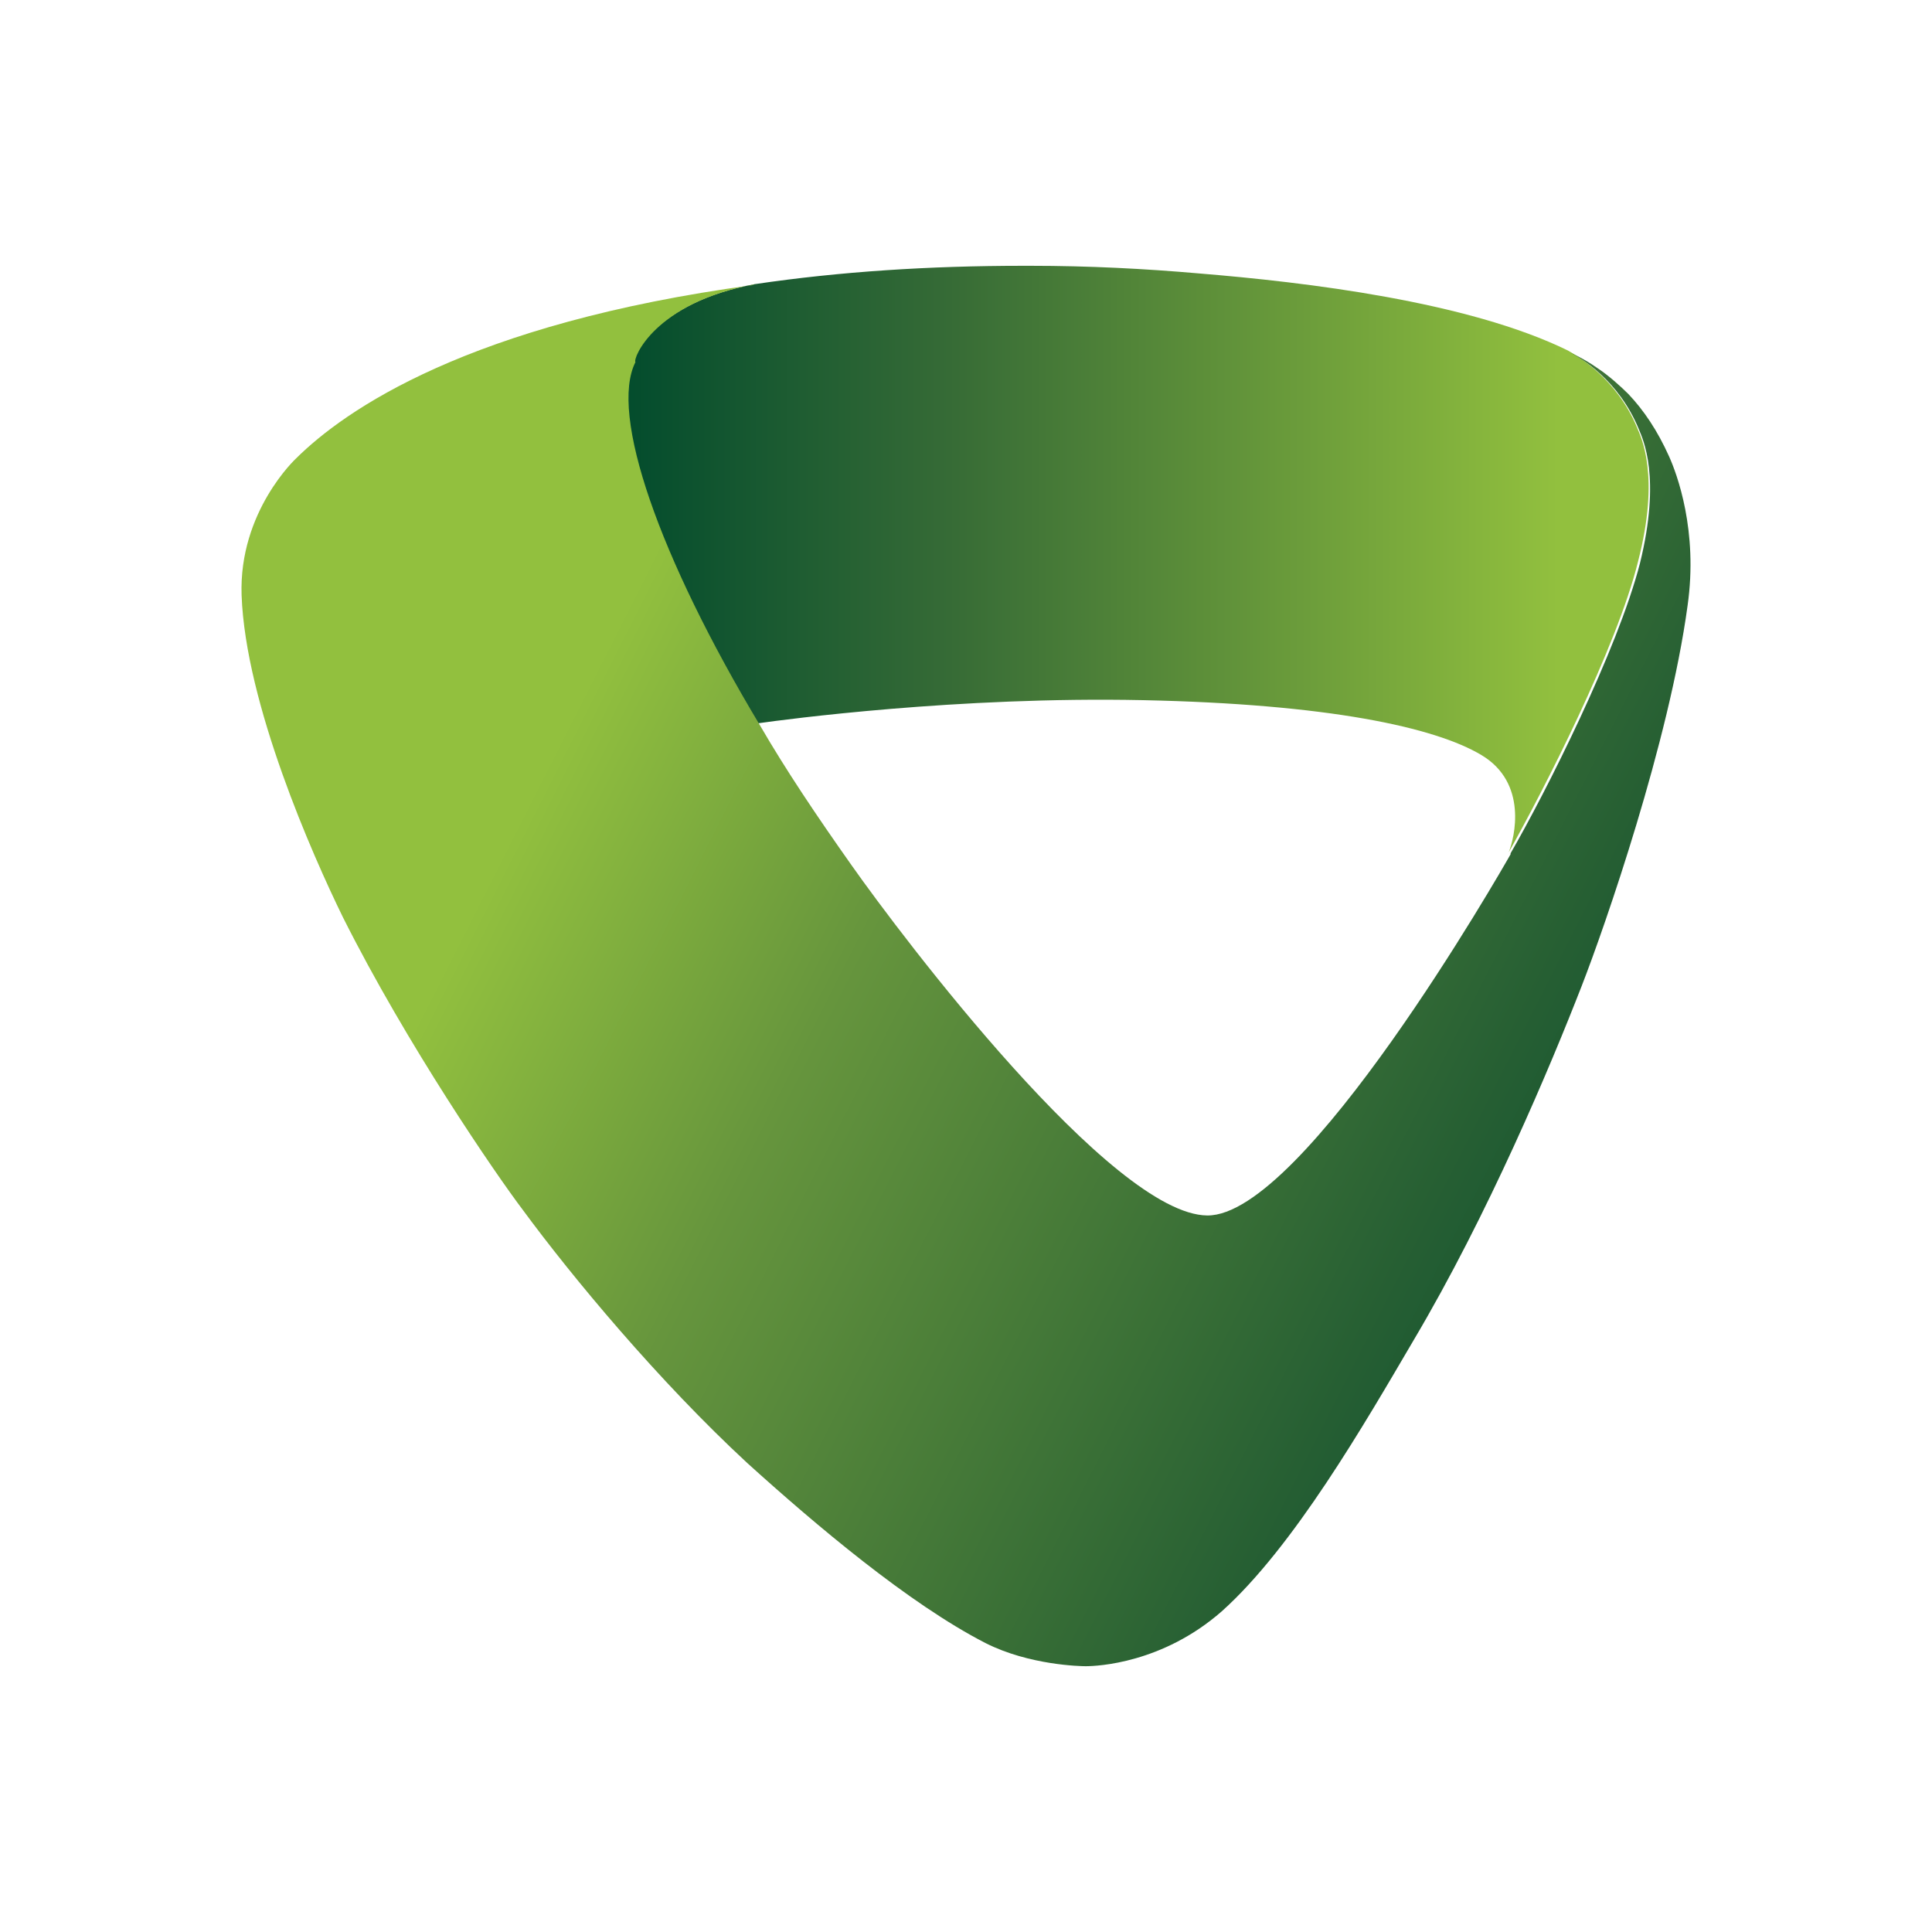 <svg width="40" height="40" viewBox="0 0 40 40" fill="none" xmlns="http://www.w3.org/2000/svg">
<path d="M15.674 5.882C15.674 5.882 15.654 5.882 15.674 5.882C15.654 5.882 15.674 5.882 15.674 5.882ZM21.19 5.503C19.237 5.503 17.385 5.623 15.633 5.882H15.593C15.613 5.882 15.613 5.882 15.633 5.882C13.54 6.261 13.097 7.437 13.097 7.437C12.553 8.514 13.6 11.465 15.694 14.975C16.258 14.895 19.841 14.416 23.666 14.496C27.492 14.576 29.706 15.055 30.672 15.633C31.639 16.211 31.357 17.348 31.236 17.647C31.941 16.391 33.471 13.419 33.914 11.625C34.377 9.83 33.974 9.052 33.894 8.853C33.471 7.836 32.666 7.377 32.464 7.258C30.391 6.241 27.029 5.842 24.834 5.662C23.707 5.563 22.539 5.503 21.331 5.503H21.19Z" fill="url(#paint0_linear_6200_123)"/>
<path d="M15.652 5.882C15.632 5.882 15.612 5.882 15.592 5.902C9.693 6.699 7.136 8.494 6.13 9.491C6.13 9.491 4.942 10.588 5.002 12.323C5.083 14.576 6.472 17.707 7.096 18.983C8.425 21.635 10.277 24.327 10.821 25.045C11.847 26.441 13.639 28.595 15.471 30.29C16.881 31.566 18.813 33.201 20.404 34.018C21.31 34.477 22.377 34.497 22.477 34.497C22.719 34.497 24.068 34.437 25.296 33.36C26.786 32.024 28.255 29.472 29.262 27.757C30.812 25.145 32.101 22.074 32.745 20.419C33.228 19.182 34.557 15.354 34.939 12.542C35.161 10.987 34.718 9.81 34.557 9.451C34.315 8.913 34.033 8.494 33.711 8.155C33.55 7.996 33.309 7.776 33.067 7.617C32.785 7.417 32.503 7.298 32.503 7.298C32.705 7.397 33.51 7.856 33.933 8.893C34.013 9.092 34.396 9.87 33.953 11.665C33.49 13.459 32 16.411 31.275 17.667C31.275 17.667 31.275 17.667 31.275 17.687C31.094 18.006 26.987 25.185 24.994 25.165C23.021 25.145 18.692 19.422 17.625 17.906C16.921 16.909 16.276 15.952 15.733 15.015C13.639 11.525 12.612 8.574 13.156 7.497C13.096 7.437 13.539 6.261 15.652 5.882Z" fill="url(#paint1_linear_6200_123)"/>
<defs>
<linearGradient id="paint0_linear_6200_123" x1="12.95" y1="11.568" x2="34.132" y2="11.568" gradientUnits="userSpaceOnUse">
<stop stop-color="#034C2D"/>
<stop offset="0.316" stop-color="#366B36"/>
<stop offset="0.912" stop-color="#92C03E"/>
<stop offset="1" stop-color="#92C03E"/>
</linearGradient>
<linearGradient id="paint1_linear_6200_123" x1="9.754" y1="12.325" x2="36.461" y2="25.86" gradientUnits="userSpaceOnUse">
<stop stop-color="#92C03E"/>
<stop offset="0.099" stop-color="#92C03E"/>
<stop offset="0.349" stop-color="#66953D"/>
<stop offset="0.789" stop-color="#255E33"/>
<stop offset="1" stop-color="#034C2D"/>
</linearGradient>
</defs>
</svg>
